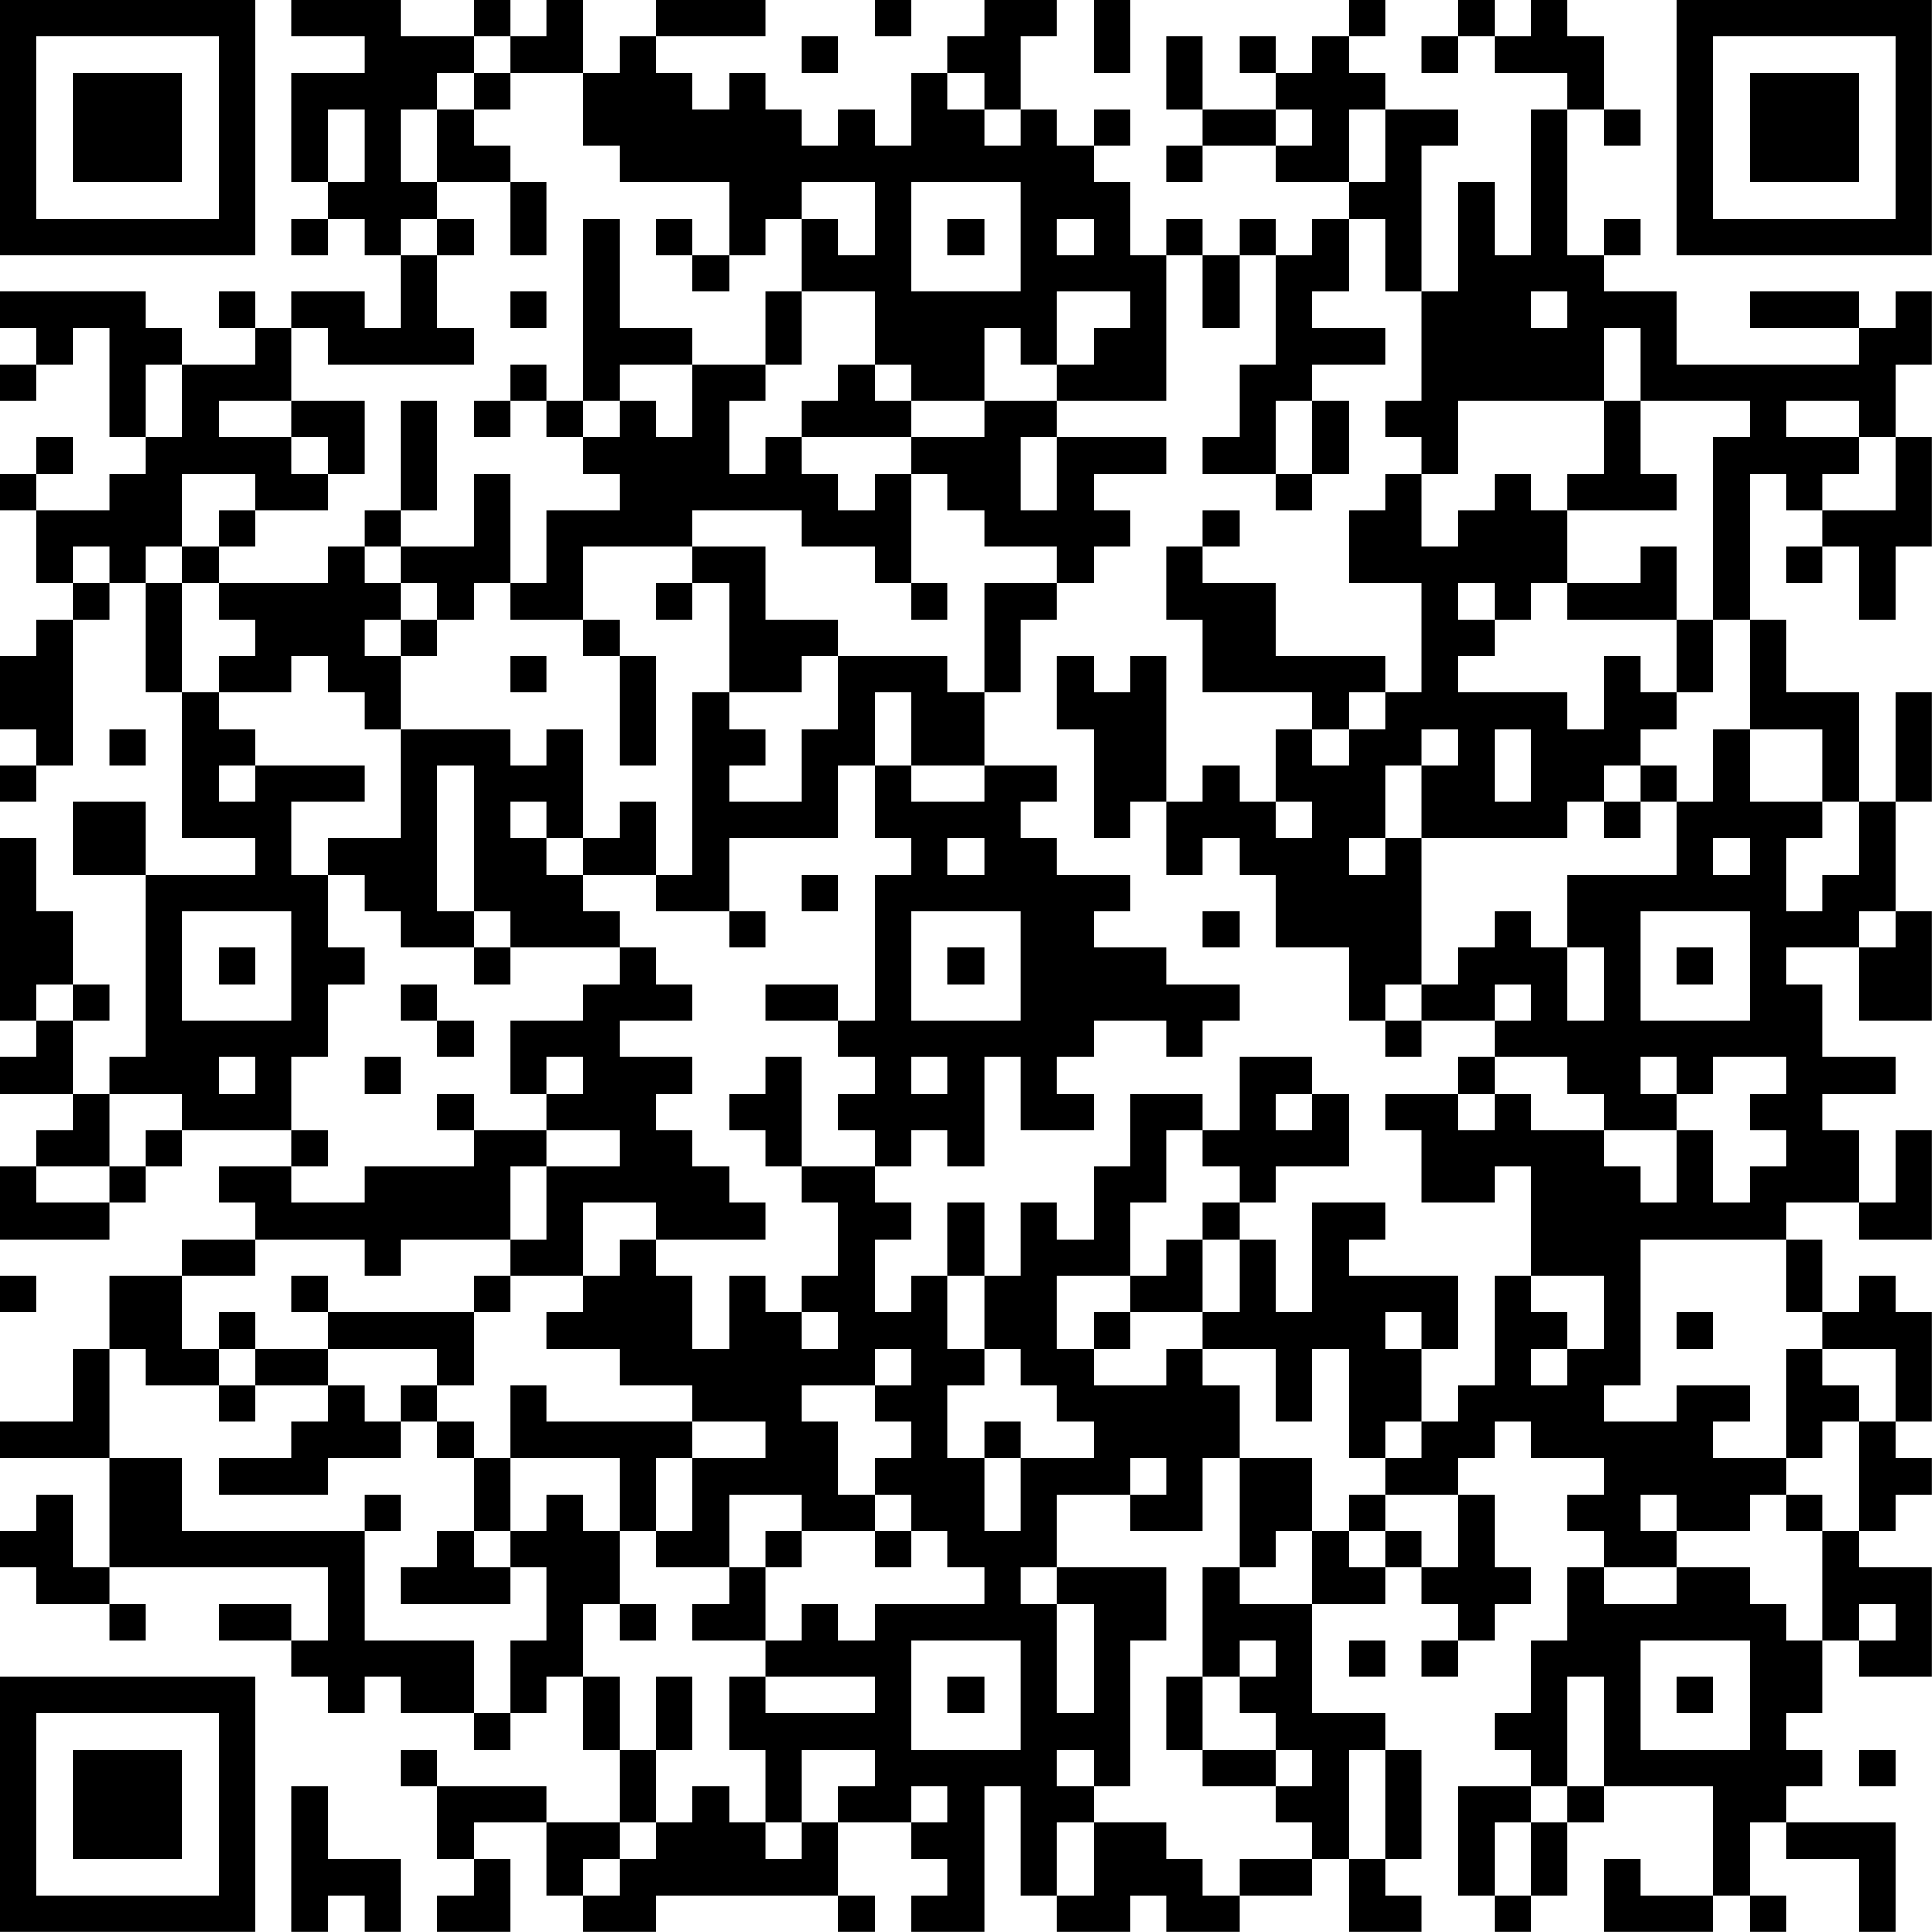 <?xml version="1.0" encoding="UTF-8"?>
<svg xmlns="http://www.w3.org/2000/svg" version="1.1" width="300" height="300" viewBox="0 0 300 300"><rect x="0" y="0" width="300" height="300" fill="#ffffff"/><g transform="scale(5.66)"><g transform="translate(0,0)"><path fill-rule="evenodd" d="M8 0L8 1L10 1L10 2L8 2L8 5L9 5L9 6L8 6L8 7L9 7L9 6L10 6L10 7L11 7L11 9L10 9L10 8L8 8L8 9L7 9L7 8L6 8L6 9L7 9L7 10L5 10L5 9L4 9L4 8L0 8L0 9L1 9L1 10L0 10L0 11L1 11L1 10L2 10L2 9L3 9L3 12L4 12L4 13L3 13L3 14L1 14L1 13L2 13L2 12L1 12L1 13L0 13L0 14L1 14L1 16L2 16L2 17L1 17L1 18L0 18L0 20L1 20L1 21L0 21L0 22L1 22L1 21L2 21L2 17L3 17L3 16L4 16L4 19L5 19L5 23L7 23L7 24L4 24L4 22L2 22L2 24L4 24L4 29L3 29L3 30L2 30L2 28L3 28L3 27L2 27L2 25L1 25L1 23L0 23L0 28L1 28L1 29L0 29L0 30L2 30L2 31L1 31L1 32L0 32L0 34L3 34L3 33L4 33L4 32L5 32L5 31L8 31L8 32L6 32L6 33L7 33L7 34L5 34L5 35L3 35L3 37L2 37L2 39L0 39L0 40L3 40L3 43L2 43L2 41L1 41L1 42L0 42L0 43L1 43L1 44L3 44L3 45L4 45L4 44L3 44L3 43L9 43L9 45L8 45L8 44L6 44L6 45L8 45L8 46L9 46L9 47L10 47L10 46L11 46L11 47L13 47L13 48L14 48L14 47L15 47L15 46L16 46L16 48L17 48L17 50L15 50L15 49L12 49L12 48L11 48L11 49L12 49L12 51L13 51L13 52L12 52L12 53L14 53L14 51L13 51L13 50L15 50L15 52L16 52L16 53L18 53L18 52L23 52L23 53L24 53L24 52L23 52L23 50L25 50L25 51L26 51L26 52L25 52L25 53L27 53L27 49L28 49L28 52L29 52L29 53L31 53L31 52L32 52L32 53L34 53L34 52L36 52L36 51L37 51L37 53L39 53L39 52L38 52L38 51L39 51L39 48L38 48L38 47L36 47L36 44L38 44L38 43L39 43L39 44L40 44L40 45L39 45L39 46L40 46L40 45L41 45L41 44L42 44L42 43L41 43L41 41L40 41L40 40L41 40L41 39L42 39L42 40L44 40L44 41L43 41L43 42L44 42L44 43L43 43L43 45L42 45L42 47L41 47L41 48L42 48L42 49L40 49L40 52L41 52L41 53L42 53L42 52L43 52L43 50L44 50L44 49L47 49L47 52L45 52L45 51L44 51L44 53L47 53L47 52L48 52L48 53L49 53L49 52L48 52L48 50L49 50L49 51L51 51L51 53L52 53L52 50L49 50L49 49L50 49L50 48L49 48L49 47L50 47L50 45L51 45L51 46L53 46L53 43L51 43L51 42L52 42L52 41L53 41L53 40L52 40L52 39L53 39L53 36L52 36L52 35L51 35L51 36L50 36L50 34L49 34L49 33L51 33L51 34L53 34L53 31L52 31L52 33L51 33L51 31L50 31L50 30L52 30L52 29L50 29L50 27L49 27L49 26L51 26L51 28L53 28L53 25L52 25L52 22L53 22L53 19L52 19L52 22L51 22L51 19L49 19L49 17L48 17L48 13L49 13L49 14L50 14L50 15L49 15L49 16L50 16L50 15L51 15L51 17L52 17L52 15L53 15L53 12L52 12L52 10L53 10L53 8L52 8L52 9L51 9L51 8L48 8L48 9L51 9L51 10L46 10L46 8L44 8L44 7L45 7L45 6L44 6L44 7L43 7L43 3L44 3L44 4L45 4L45 3L44 3L44 1L43 1L43 0L42 0L42 1L41 1L41 0L40 0L40 1L39 1L39 2L40 2L40 1L41 1L41 2L43 2L43 3L42 3L42 7L41 7L41 5L40 5L40 8L39 8L39 4L40 4L40 3L38 3L38 2L37 2L37 1L38 1L38 0L37 0L37 1L36 1L36 2L35 2L35 1L34 1L34 2L35 2L35 3L33 3L33 1L32 1L32 3L33 3L33 4L32 4L32 5L33 5L33 4L35 4L35 5L37 5L37 6L36 6L36 7L35 7L35 6L34 6L34 7L33 7L33 6L32 6L32 7L31 7L31 5L30 5L30 4L31 4L31 3L30 3L30 4L29 4L29 3L28 3L28 1L29 1L29 0L27 0L27 1L26 1L26 2L25 2L25 4L24 4L24 3L23 3L23 4L22 4L22 3L21 3L21 2L20 2L20 3L19 3L19 2L18 2L18 1L21 1L21 0L18 0L18 1L17 1L17 2L16 2L16 0L15 0L15 1L14 1L14 0L13 0L13 1L11 1L11 0ZM24 0L24 1L25 1L25 0ZM30 0L30 2L31 2L31 0ZM13 1L13 2L12 2L12 3L11 3L11 5L12 5L12 6L11 6L11 7L12 7L12 9L13 9L13 10L9 10L9 9L8 9L8 11L6 11L6 12L8 12L8 13L9 13L9 14L7 14L7 13L5 13L5 15L4 15L4 16L5 16L5 19L6 19L6 20L7 20L7 21L6 21L6 22L7 22L7 21L10 21L10 22L8 22L8 24L9 24L9 26L10 26L10 27L9 27L9 29L8 29L8 31L9 31L9 32L8 32L8 33L10 33L10 32L13 32L13 31L15 31L15 32L14 32L14 34L11 34L11 35L10 35L10 34L7 34L7 35L5 35L5 37L6 37L6 38L4 38L4 37L3 37L3 40L5 40L5 42L10 42L10 45L13 45L13 47L14 47L14 45L15 45L15 43L14 43L14 42L15 42L15 41L16 41L16 42L17 42L17 44L16 44L16 46L17 46L17 48L18 48L18 50L17 50L17 51L16 51L16 52L17 52L17 51L18 51L18 50L19 50L19 49L20 49L20 50L21 50L21 51L22 51L22 50L23 50L23 49L24 49L24 48L22 48L22 50L21 50L21 48L20 48L20 46L21 46L21 47L24 47L24 46L21 46L21 45L22 45L22 44L23 44L23 45L24 45L24 44L27 44L27 43L26 43L26 42L25 42L25 41L24 41L24 40L25 40L25 39L24 39L24 38L25 38L25 37L24 37L24 38L22 38L22 39L23 39L23 41L24 41L24 42L22 42L22 41L20 41L20 43L18 43L18 42L19 42L19 40L21 40L21 39L19 39L19 38L17 38L17 37L15 37L15 36L16 36L16 35L17 35L17 34L18 34L18 35L19 35L19 37L20 37L20 35L21 35L21 36L22 36L22 37L23 37L23 36L22 36L22 35L23 35L23 33L22 33L22 32L24 32L24 33L25 33L25 34L24 34L24 36L25 36L25 35L26 35L26 37L27 37L27 38L26 38L26 40L27 40L27 42L28 42L28 40L30 40L30 39L29 39L29 38L28 38L28 37L27 37L27 35L28 35L28 33L29 33L29 34L30 34L30 32L31 32L31 30L33 30L33 31L32 31L32 33L31 33L31 35L29 35L29 37L30 37L30 38L32 38L32 37L33 37L33 38L34 38L34 40L33 40L33 42L31 42L31 41L32 41L32 40L31 40L31 41L29 41L29 43L28 43L28 44L29 44L29 47L30 47L30 44L29 44L29 43L32 43L32 45L31 45L31 49L30 49L30 48L29 48L29 49L30 49L30 50L29 50L29 52L30 52L30 50L32 50L32 51L33 51L33 52L34 52L34 51L36 51L36 50L35 50L35 49L36 49L36 48L35 48L35 47L34 47L34 46L35 46L35 45L34 45L34 46L33 46L33 43L34 43L34 44L36 44L36 42L37 42L37 43L38 43L38 42L39 42L39 43L40 43L40 41L38 41L38 40L39 40L39 39L40 39L40 38L41 38L41 35L42 35L42 36L43 36L43 37L42 37L42 38L43 38L43 37L44 37L44 35L42 35L42 32L41 32L41 33L39 33L39 31L38 31L38 30L40 30L40 31L41 31L41 30L42 30L42 31L44 31L44 32L45 32L45 33L46 33L46 31L47 31L47 33L48 33L48 32L49 32L49 31L48 31L48 30L49 30L49 29L47 29L47 30L46 30L46 29L45 29L45 30L46 30L46 31L44 31L44 30L43 30L43 29L41 29L41 28L42 28L42 27L41 27L41 28L39 28L39 27L40 27L40 26L41 26L41 25L42 25L42 26L43 26L43 28L44 28L44 26L43 26L43 24L46 24L46 22L47 22L47 20L48 20L48 22L50 22L50 23L49 23L49 25L50 25L50 24L51 24L51 22L50 22L50 20L48 20L48 17L47 17L47 12L48 12L48 11L45 11L45 9L44 9L44 11L40 11L40 13L39 13L39 12L38 12L38 11L39 11L39 8L38 8L38 6L37 6L37 8L36 8L36 9L38 9L38 10L36 10L36 11L35 11L35 13L33 13L33 12L34 12L34 10L35 10L35 7L34 7L34 9L33 9L33 7L32 7L32 11L29 11L29 10L30 10L30 9L31 9L31 8L29 8L29 10L28 10L28 9L27 9L27 11L25 11L25 10L24 10L24 8L22 8L22 6L23 6L23 7L24 7L24 5L22 5L22 6L21 6L21 7L20 7L20 5L17 5L17 4L16 4L16 2L14 2L14 1ZM22 1L22 2L23 2L23 1ZM13 2L13 3L12 3L12 5L14 5L14 7L15 7L15 5L14 5L14 4L13 4L13 3L14 3L14 2ZM26 2L26 3L27 3L27 4L28 4L28 3L27 3L27 2ZM9 3L9 5L10 5L10 3ZM35 3L35 4L36 4L36 3ZM37 3L37 5L38 5L38 3ZM25 5L25 8L28 8L28 5ZM12 6L12 7L13 7L13 6ZM16 6L16 11L15 11L15 10L14 10L14 11L13 11L13 12L14 12L14 11L15 11L15 12L16 12L16 13L17 13L17 14L15 14L15 16L14 16L14 13L13 13L13 15L11 15L11 14L12 14L12 11L11 11L11 14L10 14L10 15L9 15L9 16L6 16L6 15L7 15L7 14L6 14L6 15L5 15L5 16L6 16L6 17L7 17L7 18L6 18L6 19L8 19L8 18L9 18L9 19L10 19L10 20L11 20L11 23L9 23L9 24L10 24L10 25L11 25L11 26L13 26L13 27L14 27L14 26L17 26L17 27L16 27L16 28L14 28L14 30L15 30L15 31L17 31L17 32L15 32L15 34L14 34L14 35L13 35L13 36L9 36L9 35L8 35L8 36L9 36L9 37L7 37L7 36L6 36L6 37L7 37L7 38L6 38L6 39L7 39L7 38L9 38L9 39L8 39L8 40L6 40L6 41L9 41L9 40L11 40L11 39L12 39L12 40L13 40L13 42L12 42L12 43L11 43L11 44L14 44L14 43L13 43L13 42L14 42L14 40L17 40L17 42L18 42L18 40L19 40L19 39L15 39L15 38L14 38L14 40L13 40L13 39L12 39L12 38L13 38L13 36L14 36L14 35L16 35L16 33L18 33L18 34L21 34L21 33L20 33L20 32L19 32L19 31L18 31L18 30L19 30L19 29L17 29L17 28L19 28L19 27L18 27L18 26L17 26L17 25L16 25L16 24L18 24L18 25L20 25L20 26L21 26L21 25L20 25L20 23L23 23L23 21L24 21L24 23L25 23L25 24L24 24L24 28L23 28L23 27L21 27L21 28L23 28L23 29L24 29L24 30L23 30L23 31L24 31L24 32L25 32L25 31L26 31L26 32L27 32L27 29L28 29L28 31L30 31L30 30L29 30L29 29L30 29L30 28L32 28L32 29L33 29L33 28L34 28L34 27L32 27L32 26L30 26L30 25L31 25L31 24L29 24L29 23L28 23L28 22L29 22L29 21L27 21L27 19L28 19L28 17L29 17L29 16L30 16L30 15L31 15L31 14L30 14L30 13L32 13L32 12L29 12L29 11L27 11L27 12L25 12L25 11L24 11L24 10L23 10L23 11L22 11L22 12L21 12L21 13L20 13L20 11L21 11L21 10L22 10L22 8L21 8L21 10L19 10L19 9L17 9L17 6ZM18 6L18 7L19 7L19 8L20 8L20 7L19 7L19 6ZM26 6L26 7L27 7L27 6ZM29 6L29 7L30 7L30 6ZM14 8L14 9L15 9L15 8ZM42 8L42 9L43 9L43 8ZM4 10L4 12L5 12L5 10ZM17 10L17 11L16 11L16 12L17 12L17 11L18 11L18 12L19 12L19 10ZM8 11L8 12L9 12L9 13L10 13L10 11ZM36 11L36 13L35 13L35 14L36 14L36 13L37 13L37 11ZM44 11L44 13L43 13L43 14L42 14L42 13L41 13L41 14L40 14L40 15L39 15L39 13L38 13L38 14L37 14L37 16L39 16L39 19L38 19L38 18L35 18L35 16L33 16L33 15L34 15L34 14L33 14L33 15L32 15L32 17L33 17L33 19L36 19L36 20L35 20L35 22L34 22L34 21L33 21L33 22L32 22L32 18L31 18L31 19L30 19L30 18L29 18L29 20L30 20L30 23L31 23L31 22L32 22L32 24L33 24L33 23L34 23L34 24L35 24L35 26L37 26L37 28L38 28L38 29L39 29L39 28L38 28L38 27L39 27L39 23L43 23L43 22L44 22L44 23L45 23L45 22L46 22L46 21L45 21L45 20L46 20L46 19L47 19L47 17L46 17L46 15L45 15L45 16L43 16L43 14L46 14L46 13L45 13L45 11ZM49 11L49 12L51 12L51 13L50 13L50 14L52 14L52 12L51 12L51 11ZM22 12L22 13L23 13L23 14L24 14L24 13L25 13L25 16L24 16L24 15L22 15L22 14L19 14L19 15L16 15L16 17L14 17L14 16L13 16L13 17L12 17L12 16L11 16L11 15L10 15L10 16L11 16L11 17L10 17L10 18L11 18L11 20L14 20L14 21L15 21L15 20L16 20L16 23L15 23L15 22L14 22L14 23L15 23L15 24L16 24L16 23L17 23L17 22L18 22L18 24L19 24L19 19L20 19L20 20L21 20L21 21L20 21L20 22L22 22L22 20L23 20L23 18L26 18L26 19L27 19L27 16L29 16L29 15L27 15L27 14L26 14L26 13L25 13L25 12ZM28 12L28 14L29 14L29 12ZM2 15L2 16L3 16L3 15ZM19 15L19 16L18 16L18 17L19 17L19 16L20 16L20 19L22 19L22 18L23 18L23 17L21 17L21 15ZM25 16L25 17L26 17L26 16ZM40 16L40 17L41 17L41 18L40 18L40 19L43 19L43 20L44 20L44 18L45 18L45 19L46 19L46 17L43 17L43 16L42 16L42 17L41 17L41 16ZM11 17L11 18L12 18L12 17ZM16 17L16 18L17 18L17 21L18 21L18 18L17 18L17 17ZM14 18L14 19L15 19L15 18ZM24 19L24 21L25 21L25 22L27 22L27 21L25 21L25 19ZM37 19L37 20L36 20L36 21L37 21L37 20L38 20L38 19ZM3 20L3 21L4 21L4 20ZM39 20L39 21L38 21L38 23L37 23L37 24L38 24L38 23L39 23L39 21L40 21L40 20ZM41 20L41 22L42 22L42 20ZM12 21L12 25L13 25L13 26L14 26L14 25L13 25L13 21ZM44 21L44 22L45 22L45 21ZM35 22L35 23L36 23L36 22ZM26 23L26 24L27 24L27 23ZM47 23L47 24L48 24L48 23ZM22 24L22 25L23 25L23 24ZM5 25L5 28L8 28L8 25ZM25 25L25 28L28 28L28 25ZM33 25L33 26L34 26L34 25ZM45 25L45 28L48 28L48 25ZM51 25L51 26L52 26L52 25ZM6 26L6 27L7 27L7 26ZM26 26L26 27L27 27L27 26ZM46 26L46 27L47 27L47 26ZM1 27L1 28L2 28L2 27ZM11 27L11 28L12 28L12 29L13 29L13 28L12 28L12 27ZM6 29L6 30L7 30L7 29ZM10 29L10 30L11 30L11 29ZM15 29L15 30L16 30L16 29ZM21 29L21 30L20 30L20 31L21 31L21 32L22 32L22 29ZM25 29L25 30L26 30L26 29ZM34 29L34 31L33 31L33 32L34 32L34 33L33 33L33 34L32 34L32 35L31 35L31 36L30 36L30 37L31 37L31 36L33 36L33 37L35 37L35 39L36 39L36 37L37 37L37 40L38 40L38 39L39 39L39 37L40 37L40 35L37 35L37 34L38 34L38 33L36 33L36 36L35 36L35 34L34 34L34 33L35 33L35 32L37 32L37 30L36 30L36 29ZM40 29L40 30L41 30L41 29ZM3 30L3 32L1 32L1 33L3 33L3 32L4 32L4 31L5 31L5 30ZM12 30L12 31L13 31L13 30ZM35 30L35 31L36 31L36 30ZM26 33L26 35L27 35L27 33ZM33 34L33 36L34 36L34 34ZM45 34L45 38L44 38L44 39L46 39L46 38L48 38L48 39L47 39L47 40L49 40L49 41L48 41L48 42L46 42L46 41L45 41L45 42L46 42L46 43L44 43L44 44L46 44L46 43L48 43L48 44L49 44L49 45L50 45L50 42L51 42L51 39L52 39L52 37L50 37L50 36L49 36L49 34ZM0 35L0 36L1 36L1 35ZM38 36L38 37L39 37L39 36ZM46 36L46 37L47 37L47 36ZM9 37L9 38L10 38L10 39L11 39L11 38L12 38L12 37ZM49 37L49 40L50 40L50 39L51 39L51 38L50 38L50 37ZM27 39L27 40L28 40L28 39ZM34 40L34 43L35 43L35 42L36 42L36 40ZM10 41L10 42L11 42L11 41ZM37 41L37 42L38 42L38 41ZM49 41L49 42L50 42L50 41ZM21 42L21 43L20 43L20 44L19 44L19 45L21 45L21 43L22 43L22 42ZM24 42L24 43L25 43L25 42ZM17 44L17 45L18 45L18 44ZM51 44L51 45L52 45L52 44ZM25 45L25 48L28 48L28 45ZM37 45L37 46L38 46L38 45ZM45 45L45 48L48 48L48 45ZM18 46L18 48L19 48L19 46ZM26 46L26 47L27 47L27 46ZM32 46L32 48L33 48L33 49L35 49L35 48L33 48L33 46ZM43 46L43 49L42 49L42 50L41 50L41 52L42 52L42 50L43 50L43 49L44 49L44 46ZM46 46L46 47L47 47L47 46ZM37 48L37 51L38 51L38 48ZM51 48L51 49L52 49L52 48ZM8 49L8 53L9 53L9 52L10 52L10 53L11 53L11 51L9 51L9 49ZM25 49L25 50L26 50L26 49ZM0 0L0 7L7 7L7 0ZM1 1L1 6L6 6L6 1ZM2 2L2 5L5 5L5 2ZM46 0L46 7L53 7L53 0ZM47 1L47 6L52 6L52 1ZM48 2L48 5L51 5L51 2ZM0 46L0 53L7 53L7 46ZM1 47L1 52L6 52L6 47ZM2 48L2 51L5 51L5 48Z" fill="#000000"/></g></g></svg>
